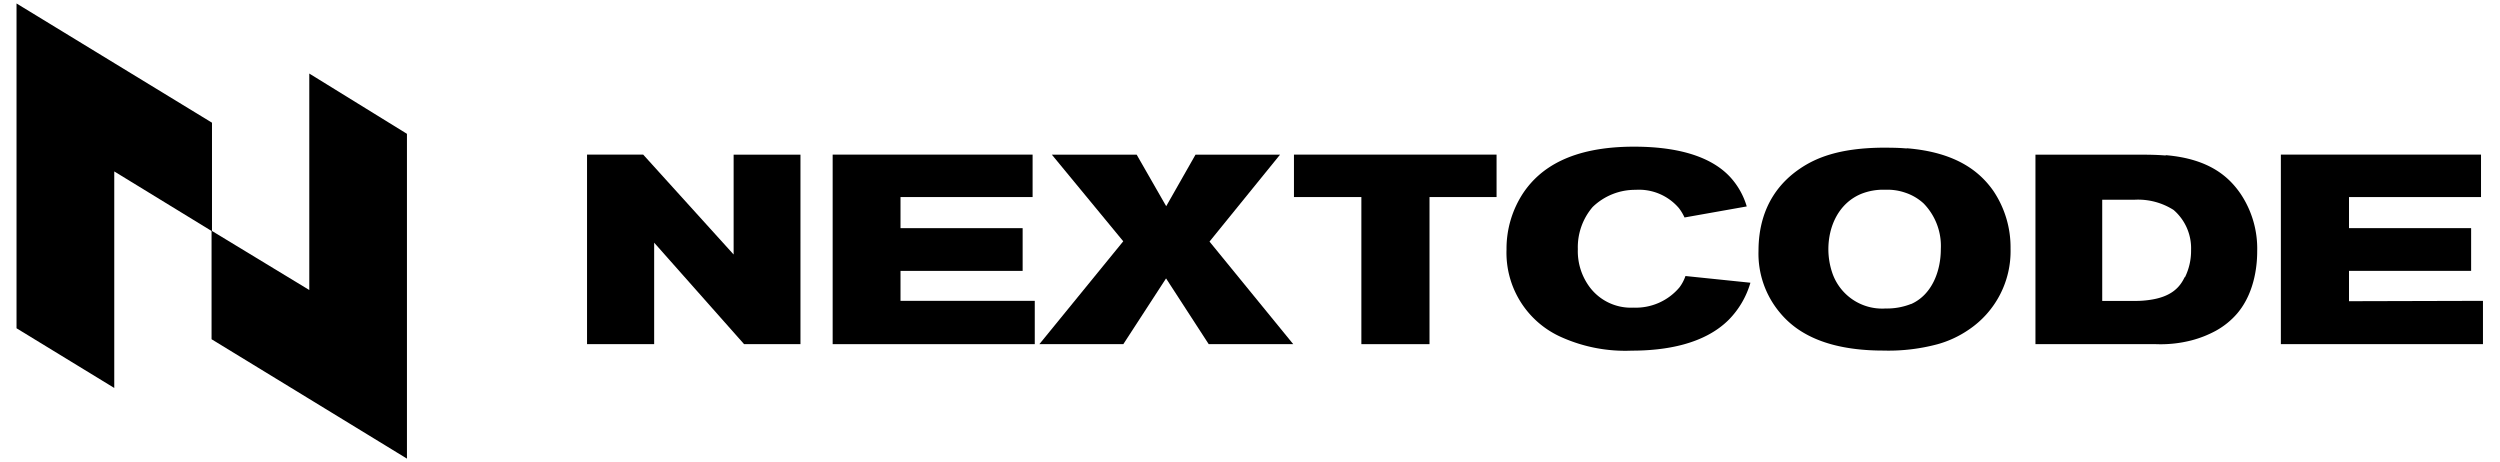 <?xml version="1.0" encoding="UTF-8"?> <svg xmlns="http://www.w3.org/2000/svg" id="fc7d78f6-331c-40f3-b50e-f76c707d8c09" data-name="Layer 1" viewBox="0 0 346.36 63.96"><title>Logo-Nextcode-Final</title><g id="a782a764-c465-48d0-a21e-ee19277101a2" data-name="Group 5877"><path id="b2f310b3-02c4-4bb1-8cd9-a1bfcce7c920" data-name="Path 2950" d="M101.64,35.26,89.11,21.42H81.33V47.68h9.3V33.62l12.46,14.06h7.81V21.43h-9.26Z"></path><path id="b145fc6c-c151-4514-b6d6-14b564eb9438" data-name="Path 2951" d="M124.76,37.53h16.92V31.61H124.76V27.3h18.3V21.42h-27.7V47.68h28v-6H124.76Z"></path><path id="ebf3a849-15c7-49da-8221-726e302602f5" data-name="Path 2952" d="M177.34,21.43H165.63l-4.06,7.14-4.09-7.14H145.73l9.89,12L144,47.68h11.63l5.92-9.11,5.91,9.11h11.71l-11.6-14.21Z"></path><path id="afd9c97b-7970-4fad-84bd-911cd3bd063c" data-name="Path 2953" d="M179.27,27.3h9.34V47.68h9.44V27.3h9.29V21.42H179.27Z"></path><path id="be1a5f01-0398-40d1-babd-083e9256c904" data-name="Path 2954" d="M232.7,39.79a7.9,7.9,0,0,1-6.39,2.83,7.14,7.14,0,0,1-6-2.75,8.34,8.34,0,0,1-1.71-5.36,8.57,8.57,0,0,1,2.05-5.83,8.45,8.45,0,0,1,5.95-2.38,7.27,7.27,0,0,1,6,2.53,6.59,6.59,0,0,1,.78,1.3L242,28.6a10.31,10.31,0,0,0-2.23-4c-2.19-2.42-6.25-4.28-13.39-4.28-8.74,0-13,3-15.28,6.32a14,14,0,0,0-2.38,7.92,12.78,12.78,0,0,0,7.62,12.16,21.63,21.63,0,0,0,9.74,1.86c4.58,0,10-.85,13.43-4.28a12.12,12.12,0,0,0,3-5.13l-9-.93a5.68,5.68,0,0,1-.82,1.56"></path><path id="b23e3a1a-adac-4aa8-bd49-902693f22e3d" data-name="Path 2955" d="M264.16,20.57c-1.19-.11-2.34-.11-3.53-.11-5.88.08-9.08,1.41-11.31,2.94s-5.69,4.76-5.69,11.37a12.7,12.7,0,0,0,2.91,8.48,12.27,12.27,0,0,0,3.3,2.83c2.12,1.26,5.51,2.49,11.09,2.49a26.3,26.3,0,0,0,7.54-.89,14.46,14.46,0,0,0,4.28-2,13.1,13.1,0,0,0,5.8-11.23,14,14,0,0,0-2.38-8c-1.82-2.6-5.06-5.35-12-5.91m.6,21.57a9.13,9.13,0,0,1-3.54.63,7.3,7.3,0,0,1-7.4-5,10.21,10.21,0,0,1-.52-3.2c0-3.19,1.42-6.35,4.5-7.66a8.17,8.17,0,0,1,3.39-.59,7.51,7.51,0,0,1,2.78.41,7,7,0,0,1,2.53,1.49,8.45,8.45,0,0,1,2.38,6.32c0,3-1.19,6.32-4.13,7.62"></path><path id="e2e82f25-0ed8-4077-8131-5481a39cbf06" data-name="Path 2956" d="M300,21.54c-1-.08-2.08-.11-3.12-.11H282V47.68h16.66a17.13,17.13,0,0,0,4.94-.52A14.94,14.94,0,0,0,307,45.82a10.72,10.72,0,0,0,2.94-2.38c2.67-3.13,2.78-7.4,2.78-8.59a13.64,13.64,0,0,0-2.3-8c-1.56-2.27-4.24-4.83-10.34-5.35m2.6,16.88c-.63,1.34-1.78,2.78-5,3.19a12.77,12.77,0,0,1-1.63.12h-4.8V27.67h4.5a9.17,9.17,0,0,1,5.39,1.42,7,7,0,0,1,2.42,5.54,8.31,8.31,0,0,1-.85,3.79"></path><path id="a46503b0-da9e-496b-9760-20aff5b0040e" data-name="Path 2957" d="M325.44,41.73v-4.2h16.92V31.61H325.44V27.3h18.29V21.42H316V47.68h28v-6Z"></path><path id="f3d7d362-b6a8-4fef-be3d-6a9dec848e41" data-name="Path 2958" d="M42.85,25.18v15L29.37,32V17L15.83,8.74h0L2.29.48v45l13.54,8.27v-30L29.31,32V47l13.54,8.27h0l13.53,8.27v-45L42.85,10.19Z"></path></g></svg> 